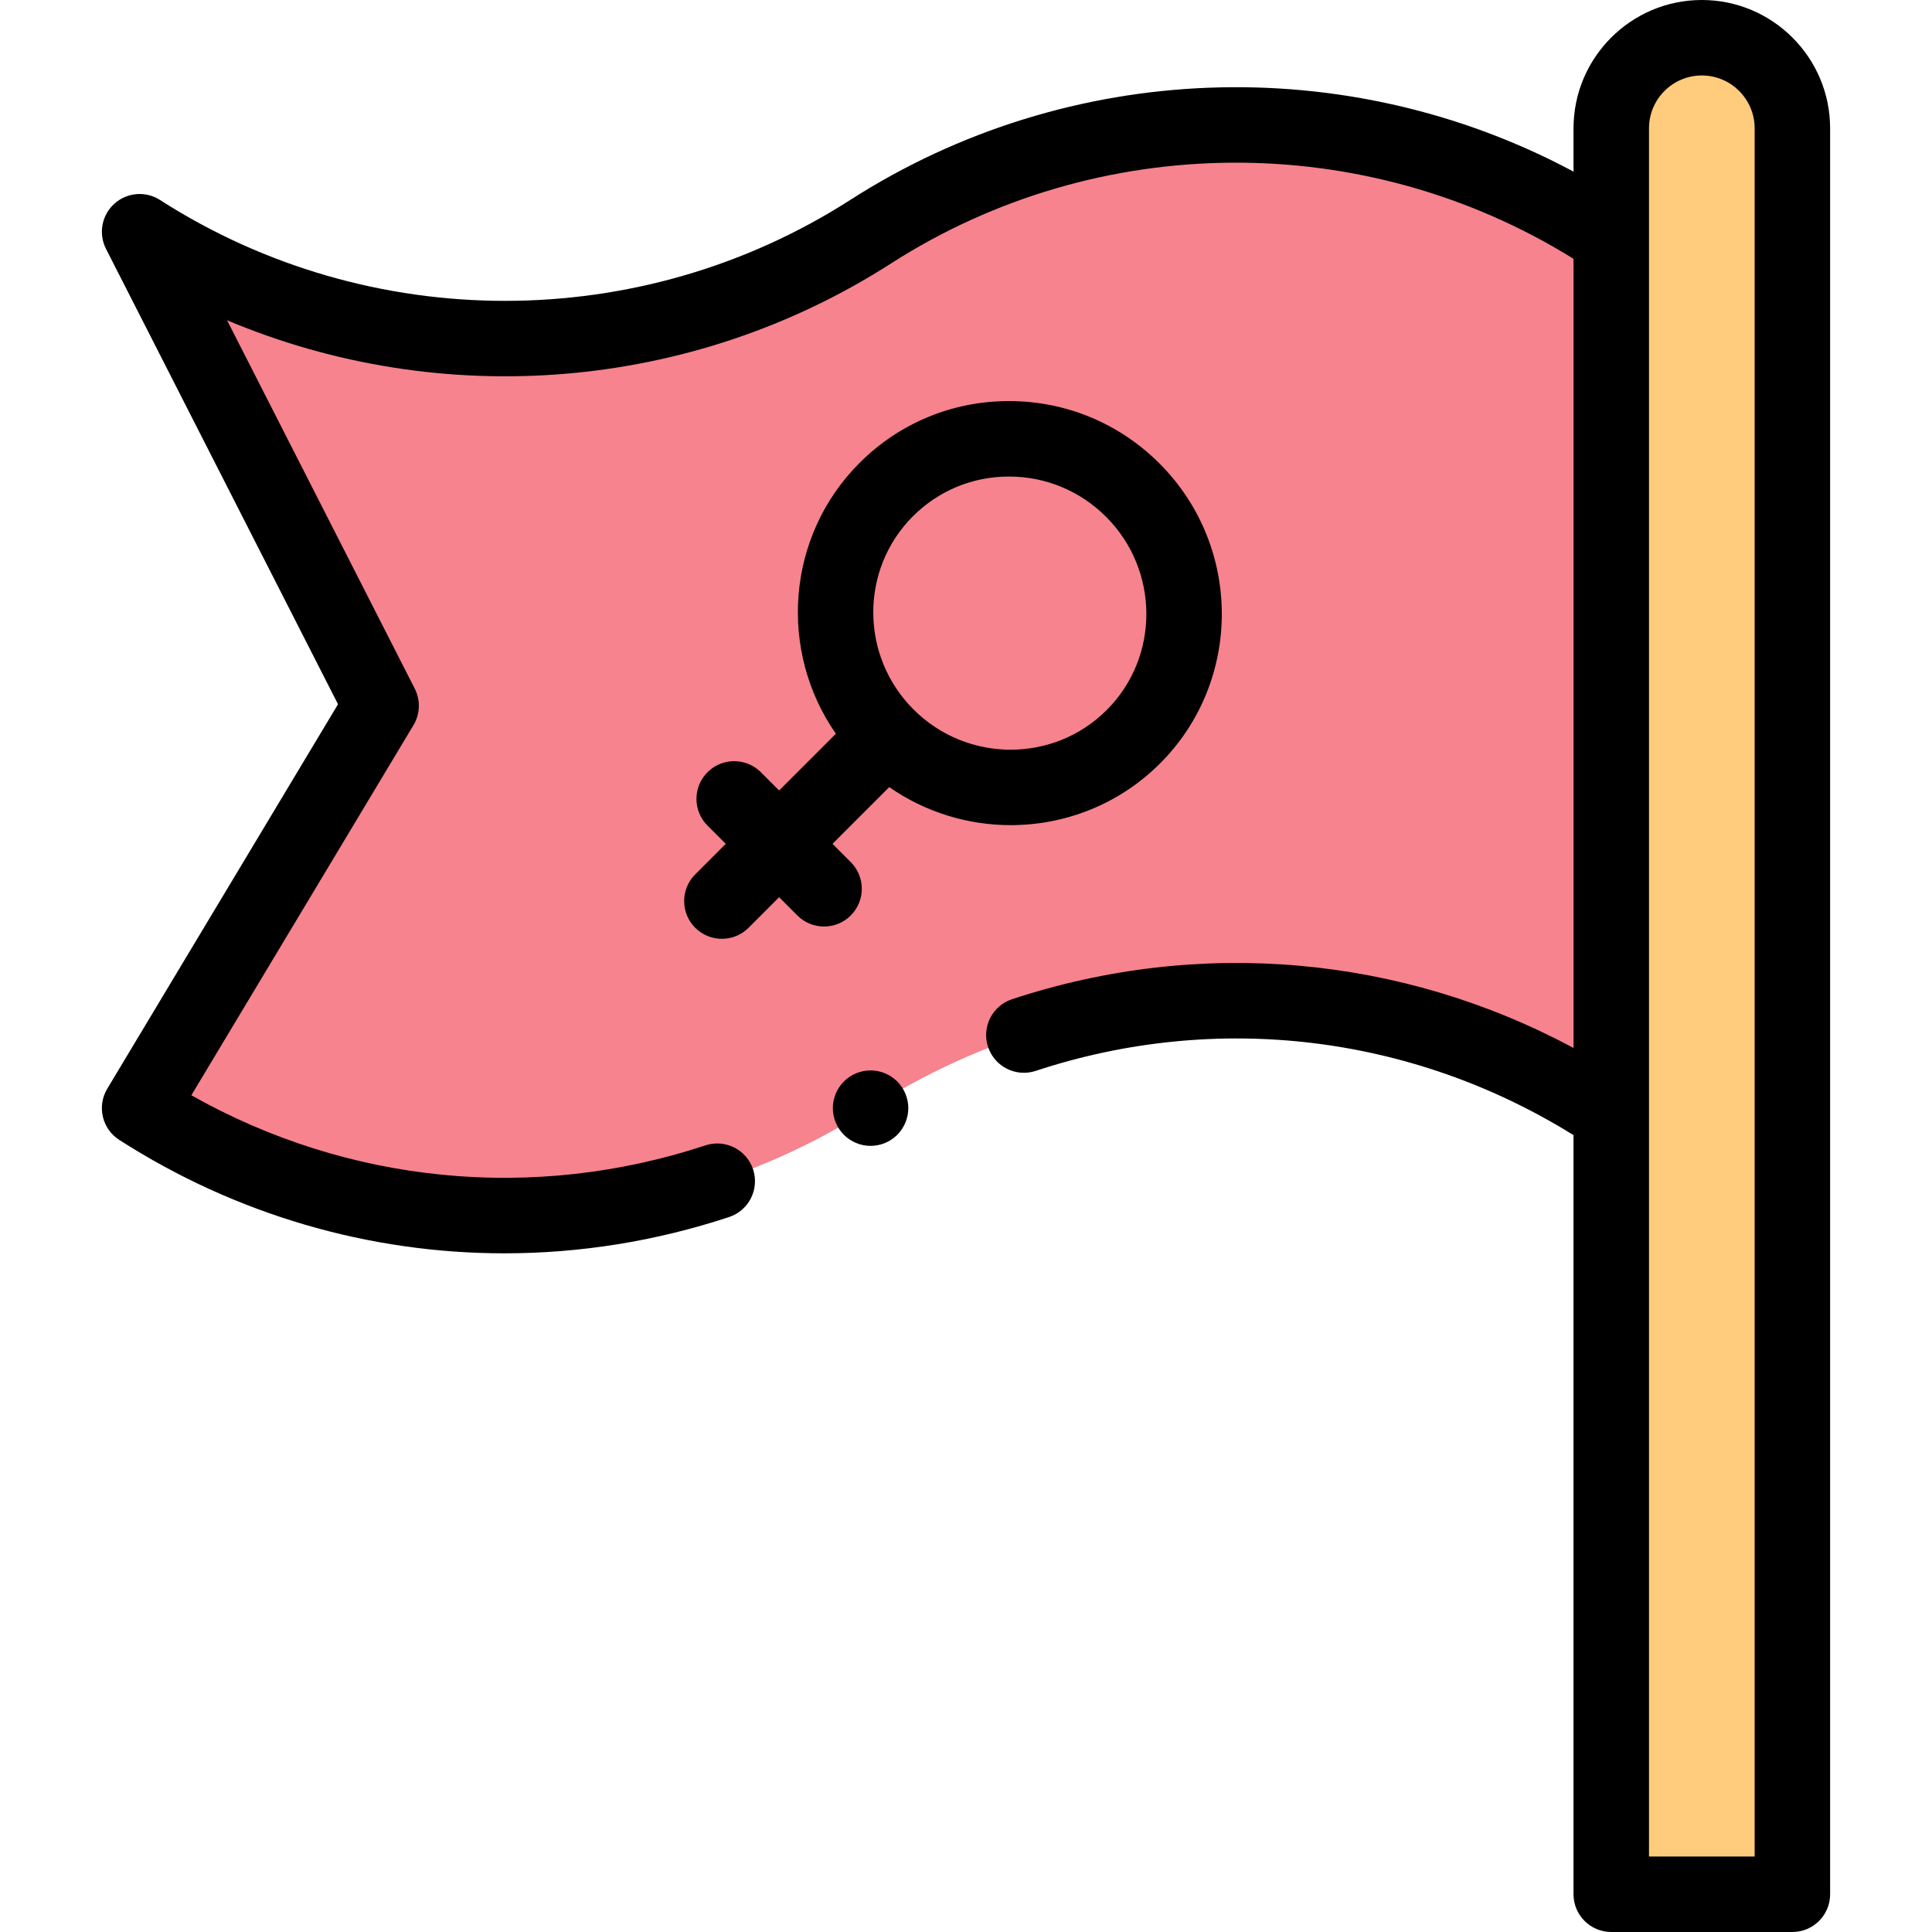 <svg id="Capa_1" enable-background="new 0 0 512 512" height="512" viewBox="0 0 512 512" width="512" xmlns="http://www.w3.org/2000/svg"><g id="XMLID_1504_"><g id="XMLID_2526_"><path id="XMLID_2536_" d="m424.415 293.667c-59.017-37.867-134.69-37.867-193.707 0-59.017 37.867-134.69 37.867-193.707 0l64-106.637-64-125.615c59.017 37.867 134.69 37.867 193.707 0 59.017-37.867 134.69-37.867 193.707 0z" fill="#f6838d"/><g id="XMLID_2534_"><path id="XMLID_2535_" d="m475.001 502h-48v-468c0-13.255 10.745-24 24-24 13.255 0 24 10.745 24 24z" fill="#ffcb7c"/></g></g><g id="XMLID_563_"><g id="XMLID_564_"><path id="XMLID_566_" d="m451.001 0c-18.748 0-34 15.252-34 34v11.48c-60.054-32.15-133.767-29.648-191.693 7.517-55.555 35.646-127.352 35.646-182.906 0-3.799-2.436-8.764-2.027-12.112 1.004s-4.248 7.929-2.198 11.953l61.485 120.679-61.151 101.888c-2.782 4.636-1.376 10.644 3.174 13.563 30.975 19.873 66.323 30.06 102.072 30.06 19.954 0 40.038-3.176 59.541-9.614 5.244-1.731 8.093-7.387 6.361-12.631-1.731-5.245-7.392-8.095-12.631-6.361-45.61 15.056-94.722 10.162-136.234-13.28l58.865-98.082c1.773-2.954 1.9-6.614.336-9.686l-49.734-97.616c56.844 23.946 122.982 18.932 175.932-15.044 54.892-35.219 125.625-35.614 180.893-1.24v209.136c-45.655-24.533-99.083-29.332-148.798-12.922-5.244 1.731-8.093 7.387-6.361 12.631s7.389 8.092 12.631 6.361c47.941-15.824 99.744-9.592 142.528 17.034v201.17c0 5.522 4.478 10 10 10h48c5.522 0 10-4.478 10-10v-468c0-18.748-15.252-34-34-34zm14 492h-28v-458c0-7.72 6.28-14 14-14s14 6.28 14 14z"/><path id="XMLID_1238_" d="m225.457 228.463-4.837-4.837 15.038-15.037c9.641 6.709 20.909 10.08 32.175 10.08 14.354 0 28.692-5.451 39.599-16.357 21.871-21.871 21.801-57.527-.155-79.484-10.63-10.63-24.747-16.503-39.75-16.539-.047 0-.091 0-.138 0-14.97 0-29.028 5.816-39.596 16.384-19.466 19.466-21.535 49.846-6.277 71.774l-15.038 15.037-4.838-4.838c-3.906-3.904-10.236-3.904-14.143 0-3.905 3.905-3.905 10.237 0 14.143l4.837 4.837-8.096 8.096c-3.905 3.905-3.905 10.237 0 14.143 1.953 1.952 4.512 2.929 7.071 2.929s5.118-.977 7.071-2.929l8.096-8.096 4.837 4.837c1.953 1.952 4.512 2.929 7.071 2.929s5.118-.977 7.071-2.929c3.907-3.906 3.907-10.238.002-14.143zm16.477-91.649c6.79-6.79 15.826-10.526 25.454-10.526h.089c9.68.023 18.791 3.816 25.655 10.682 14.159 14.158 14.229 37.126.155 51.199-14.072 14.073-37.04 14.005-51.198-.155-14.159-14.159-14.228-37.126-.155-51.2z"/><path id="XMLID_1240_" d="m230.711 283.67c-2.641 0-5.22 1.06-7.07 2.93-1.87 1.86-2.93 4.431-2.93 7.07 0 2.63 1.06 5.21 2.93 7.07 1.86 1.859 4.43 2.93 7.07 2.93 2.63 0 5.21-1.07 7.07-2.93 1.859-1.87 2.93-4.44 2.93-7.07s-1.07-5.21-2.93-7.07c-1.86-1.871-4.441-2.93-7.07-2.93z"/></g></g></g></svg>